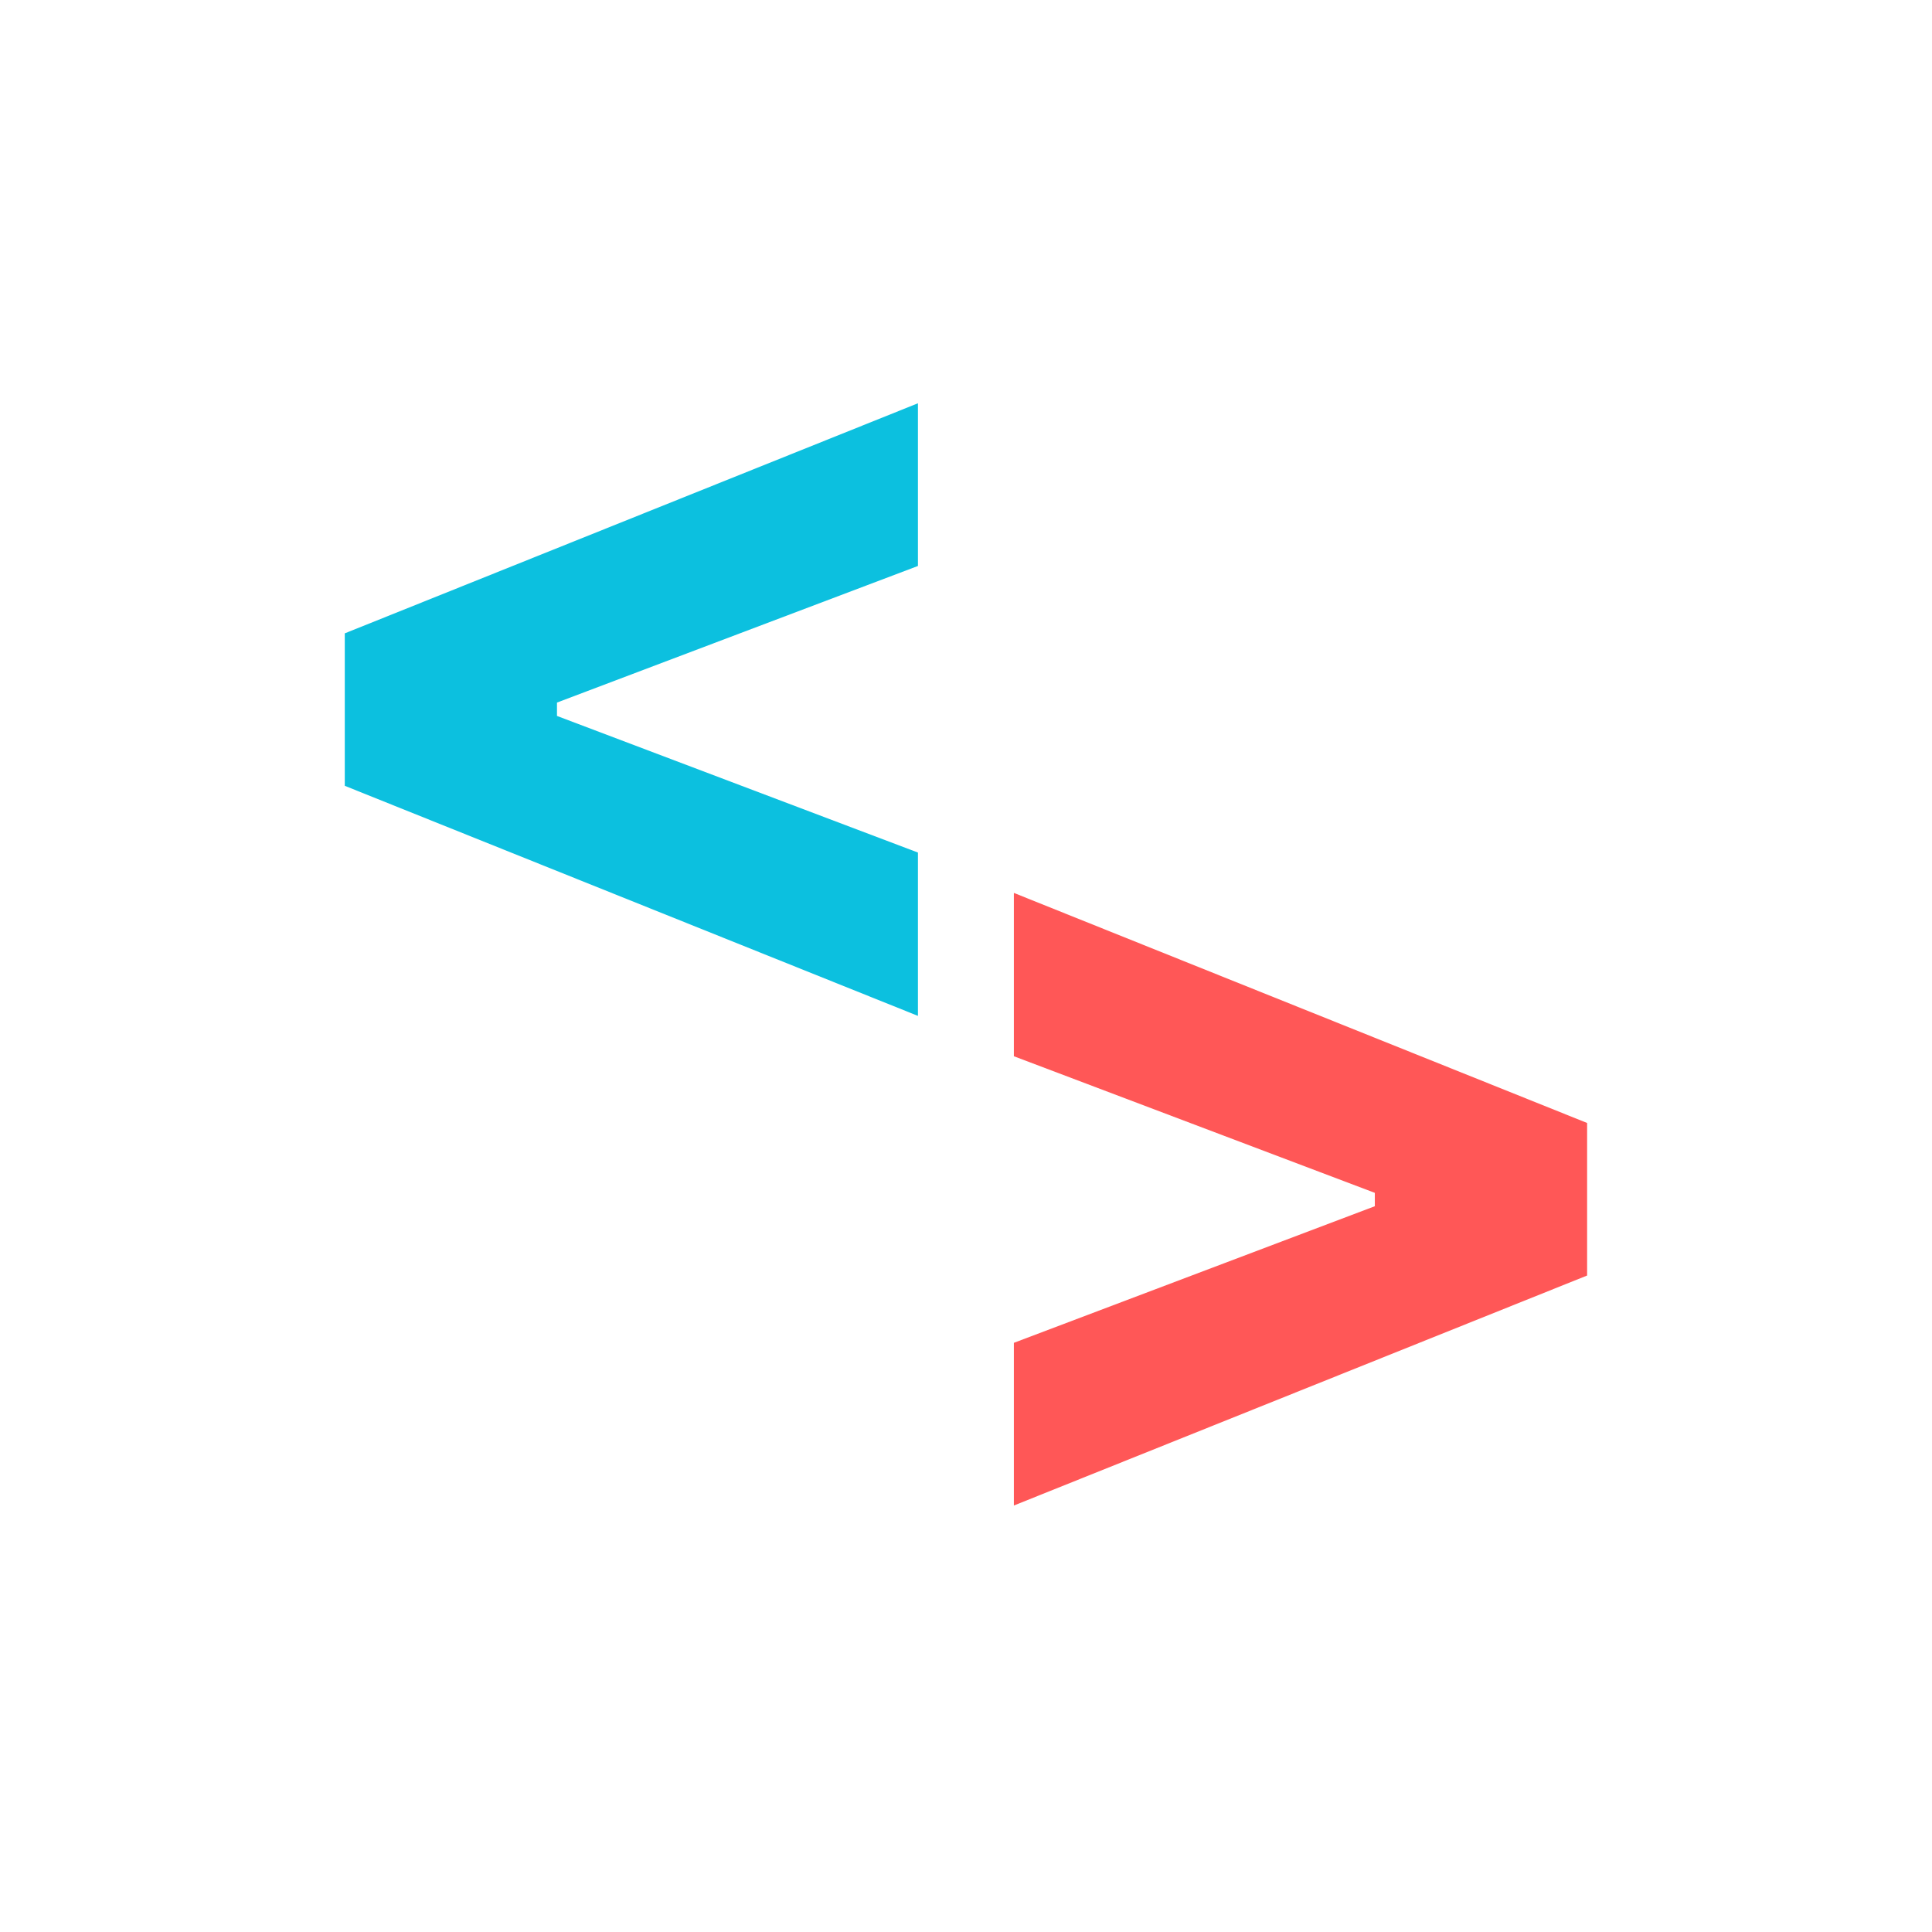 <svg xmlns="http://www.w3.org/2000/svg" xmlns:xlink="http://www.w3.org/1999/xlink" width="500" zoomAndPan="magnify" viewBox="0 0 375 375" height="500" preserveAspectRatio="xMidYMid meet" version="1.0"><defs><g/></defs><g fill="#0cc0df" fill-opacity="1"><g transform="translate(56.188, 225.057)"><g><path d="M 121.984 -59.578 L 121.984 -27.875 L 10.734 -72.531 L 10.734 -102.125 L 121.984 -146.781 L 121.984 -115.203 L 51.922 -88.688 L 51.922 -86.094 Z M 121.984 -59.578 "/></g></g></g><g fill="#ff5757" fill-opacity="1"><g transform="translate(318.791, 145.438)"><g><path d="M -122 59.578 L -122 27.875 L -10.734 72.531 L -10.734 102.141 L -122 146.781 L -122 115.203 L -51.938 88.688 L -51.938 86.094 Z M -122 59.578 "/></g></g></g></svg>